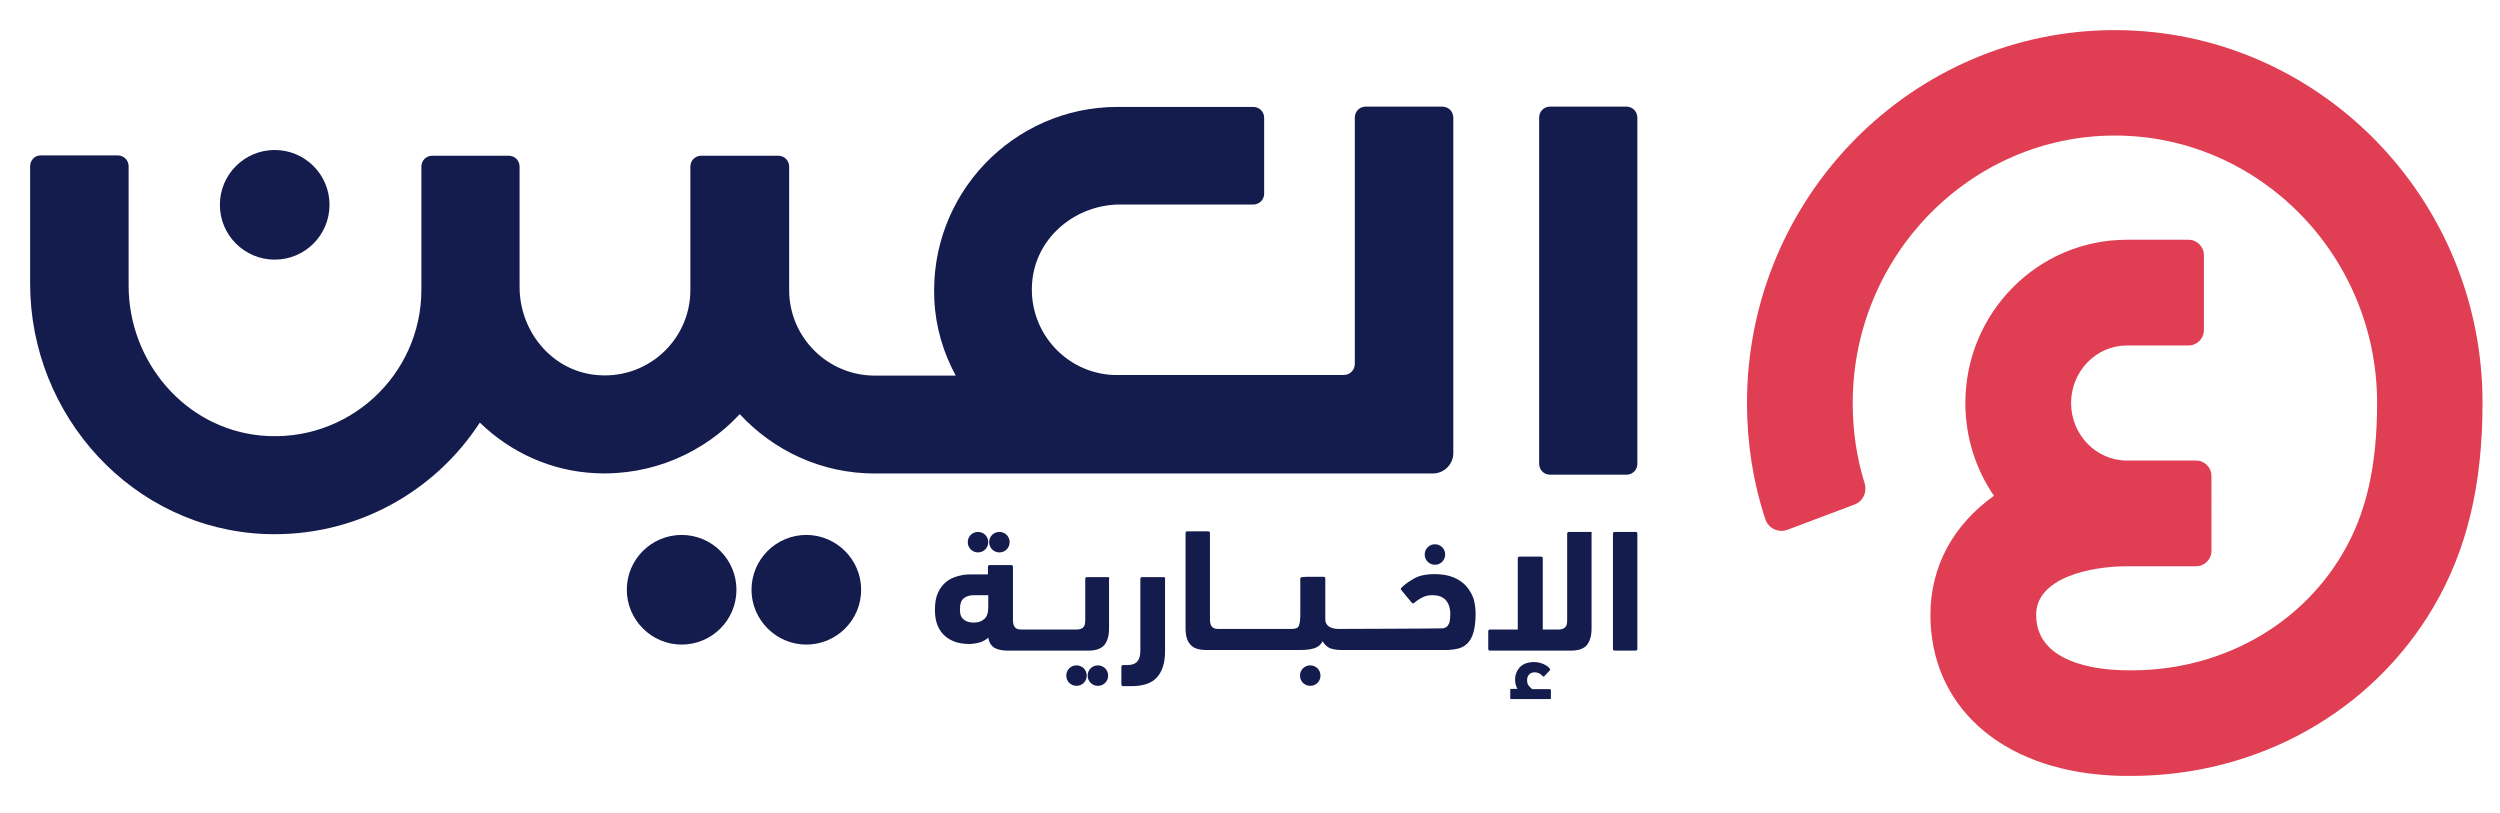 <?xml version="1.0" encoding="utf-8"?>
<!-- Generator: Adobe Illustrator 23.1.1, SVG Export Plug-In . SVG Version: 6.00 Build 0)  -->
<svg version="1.1" id="Layer_1" xmlns="http://www.w3.org/2000/svg" xmlns:xlink="http://www.w3.org/1999/xlink" x="0px" y="0px"
	 viewBox="0 0 83 27" style="enable-background:new 0 0 83 27;" xml:space="preserve">
<style type="text/css">
	.st0{fill:#E03E52;}
	.st1{fill:#141B4D;}
</style>
<path class="st0" d="M70.21,1C63.48,1,58,6.56,58,13.38c0,1.32,0.2,2.62,0.61,3.86c0.1,0.3,0.43,0.46,0.73,0.35l2.23-0.84
	c0.28-0.1,0.42-0.41,0.34-0.69c-0.27-0.86-0.4-1.76-0.4-2.68c0-4.89,3.91-8.88,8.7-8.88s8.71,3.98,8.71,8.88
	c0,2.08-0.36,3.67-1.14,4.99c-1.51,2.58-4.41,4.06-7.56,3.87c-0.98-0.06-2.62-0.38-2.62-1.83c0-1.22,1.78-1.61,3.01-1.61h2.3
	c0.28,0,0.51-0.23,0.51-0.51V15.8c0-0.28-0.23-0.51-0.51-0.51h-2.3c-1.02,0-1.85-0.86-1.85-1.91c0-1.05,0.83-1.91,1.85-1.91h2.05
	c0.28,0,0.51-0.23,0.51-0.51V8.47c0-0.28-0.23-0.51-0.51-0.51h-2.05c-2.96,0-5.36,2.43-5.36,5.42c0,1.14,0.35,2.21,0.95,3.08
	c-1.36,0.97-2.11,2.36-2.11,3.95c0,3.02,2.32,5.11,5.91,5.33c0.25,0.02,0.51,0.02,0.76,0.02c4.18,0,7.98-2.11,10.04-5.62
	c1.1-1.88,1.62-4.03,1.62-6.77C82.42,6.56,76.94,1,70.21,1"/>
<g>
	<path class="st1" d="M54,3.54h-2.54c-0.2,0-0.36,0.16-0.36,0.36V15.4c0,0.2,0.16,0.36,0.36,0.36H54c0.2,0,0.36-0.16,0.36-0.36V3.91
		C54.36,3.7,54.2,3.54,54,3.54"/>
	<path class="st1" d="M47.88,3.54h-2.54c-0.2,0-0.36,0.16-0.36,0.36v8.18c0,0.2-0.16,0.37-0.37,0.37h-7.63
		c-1.63-0.06-2.91-1.51-2.7-3.2c0.18-1.43,1.47-2.46,2.91-2.46h4.42c0.2,0,0.36-0.16,0.36-0.36V3.91c0-0.2-0.16-0.36-0.36-0.36H37.1
		c-3.46,0-6.25,2.9-6.08,6.4c0.04,0.91,0.3,1.76,0.71,2.52h-2.69v0c-1.56,0-2.84-1.27-2.84-2.84v-4.1c0-0.2-0.16-0.36-0.36-0.36
		h-0.02h-2.52h-0.02c-0.2,0-0.36,0.16-0.36,0.36v4.1c0,1.69-1.48,3.03-3.21,2.81c-1.43-0.18-2.46-1.47-2.46-2.91v-4
		c0-0.2-0.16-0.36-0.36-0.36h-2.54c-0.2,0-0.36,0.16-0.36,0.36v3.92v0.17c0,2.84-2.44,5.11-5.33,4.84
		c-2.52-0.24-4.39-2.45-4.39-4.98V5.52c0-0.2-0.16-0.36-0.36-0.36H1.36C1.16,5.15,1,5.32,1,5.52v3.89c0,4.4,3.41,8.15,7.81,8.32
		c2.98,0.11,5.62-1.39,7.12-3.7c1.01,0.98,2.35,1.61,3.84,1.68c1.89,0.09,3.61-0.69,4.79-1.96c1.12,1.21,2.71,1.97,4.48,1.97v0h8.24
		h5.69h4.6c0.37,0,0.68-0.3,0.68-0.68V3.91C48.25,3.7,48.09,3.54,47.88,3.54"/>
	<path class="st1" d="M9.12,8.62c1.01,0,1.82-0.82,1.82-1.82c0-1.01-0.82-1.82-1.82-1.82C8.12,4.98,7.3,5.79,7.3,6.8
		C7.3,7.81,8.12,8.62,9.12,8.62"/>
	<path class="st1" d="M24.95,19.58c0-1.01,0.82-1.82,1.82-1.82s1.82,0.82,1.82,1.82c0,1.01-0.82,1.82-1.82,1.82
		S24.95,20.58,24.95,19.58"/>
	<path class="st1" d="M20.81,19.58c0-1.01,0.82-1.82,1.82-1.82c1.01,0,1.82,0.82,1.82,1.82c0,1.01-0.82,1.82-1.82,1.82
		C21.63,21.4,20.81,20.58,20.81,19.58"/>
	<path class="st1" d="M36.78,19.16h-0.69c-0.04,0-0.06,0.02-0.06,0.06v1.37c0,0.12-0.02,0.2-0.07,0.24
		c-0.04,0.04-0.11,0.07-0.21,0.07h-1.84c-0.1,0-0.17-0.02-0.21-0.07c-0.04-0.04-0.07-0.12-0.07-0.24v-1.77
		c0-0.04-0.02-0.06-0.06-0.06h-0.71c-0.04,0-0.06,0.02-0.06,0.06v0.25h-0.58c-0.15,0-0.29,0.02-0.43,0.06
		c-0.14,0.04-0.27,0.1-0.38,0.19c-0.11,0.09-0.2,0.21-0.27,0.36c-0.07,0.15-0.1,0.34-0.1,0.57c0,0.2,0.03,0.38,0.09,0.52
		c0.06,0.14,0.14,0.26,0.25,0.35c0.1,0.09,0.22,0.15,0.36,0.2c0.14,0.04,0.28,0.06,0.43,0.06c0.12,0,0.24-0.02,0.35-0.05
		c0.11-0.03,0.21-0.09,0.29-0.16c0.03,0.17,0.11,0.28,0.21,0.34c0.11,0.06,0.25,0.09,0.44,0.09h2.68c0.24,0,0.41-0.06,0.52-0.18
		c0.1-0.12,0.16-0.3,0.16-0.55v-1.65C36.84,19.18,36.82,19.16,36.78,19.16 M32.81,20.16c0,0.18-0.04,0.31-0.13,0.39
		c-0.09,0.08-0.2,0.12-0.35,0.12c-0.13,0-0.25-0.03-0.33-0.1c-0.09-0.06-0.13-0.17-0.13-0.33c0-0.19,0.04-0.31,0.13-0.38
		c0.09-0.07,0.2-0.1,0.35-0.1h0.46V20.16z"/>
	<path class="st1" d="M38.63,19.16h-0.71c-0.04,0-0.06,0.02-0.06,0.06v2.37c0,0.17-0.03,0.29-0.1,0.37
		c-0.07,0.08-0.18,0.12-0.34,0.12h-0.13c-0.04,0-0.06,0.02-0.06,0.06v0.58c0,0.04,0.02,0.06,0.06,0.06h0.27
		c0.38,0,0.66-0.09,0.84-0.28c0.18-0.19,0.28-0.48,0.28-0.88v-2.4C38.69,19.18,38.67,19.16,38.63,19.16"/>
	<path class="st1" d="M48.68,19.46c-0.11-0.12-0.25-0.22-0.42-0.29c-0.17-0.07-0.38-0.11-0.63-0.11c-0.26,0-0.48,0.04-0.65,0.13
		c-0.17,0.09-0.33,0.2-0.46,0.33c-0.02,0.02-0.02,0.05,0.02,0.09l0.34,0.41c0.03,0.02,0.05,0.02,0.08-0.01
		c0.08-0.07,0.17-0.13,0.27-0.18c0.1-0.05,0.21-0.07,0.33-0.07c0.11,0,0.21,0.02,0.28,0.05c0.08,0.04,0.14,0.08,0.18,0.14
		c0.05,0.06,0.08,0.13,0.1,0.2c0.02,0.07,0.03,0.15,0.03,0.23c0,0.1-0.01,0.18-0.02,0.25c-0.01,0.06-0.04,0.11-0.07,0.15
		c-0.03,0.04-0.08,0.06-0.14,0.08c-0.06,0.01-3.35,0.02-3.35,0.02h-0.02h-0.11c-0.14,0-0.24-0.03-0.32-0.08
		c-0.08-0.06-0.12-0.13-0.12-0.23v-1.36c0-0.04-0.02-0.06-0.06-0.06H43.4c-0.04,0-0.09,0-0.15,0.01c-0.06,0-0.08,0.02-0.08,0.05
		v1.21c0,0.17-0.02,0.29-0.05,0.36c-0.03,0.07-0.11,0.1-0.23,0.1h-2.44c-0.1,0-0.17-0.02-0.21-0.07c-0.04-0.04-0.07-0.12-0.07-0.24
		v-2.87c0-0.04-0.02-0.06-0.06-0.06h-0.69c-0.04,0-0.06,0.02-0.06,0.06v3.15c0,0.25,0.05,0.43,0.16,0.55
		c0.1,0.12,0.28,0.18,0.52,0.18h3.11c0.21,0,0.37-0.02,0.49-0.06c0.12-0.04,0.21-0.11,0.27-0.23c0.07,0.12,0.16,0.2,0.27,0.24
		c0.1,0.03,0.21,0.05,0.34,0.05c0.01,0,0.01,0,0.02,0h3.47c0.15,0,0.29-0.02,0.41-0.05c0.12-0.03,0.22-0.09,0.31-0.18
		c0.08-0.09,0.15-0.21,0.19-0.36c0.04-0.15,0.07-0.35,0.07-0.59c0-0.19-0.02-0.36-0.07-0.53C48.87,19.73,48.79,19.59,48.68,19.46"/>
	<path class="st1" d="M51.45,22.88h-0.58c-0.04-0.03-0.08-0.07-0.12-0.12c-0.04-0.05-0.05-0.11-0.05-0.18
		c0-0.08,0.02-0.14,0.07-0.19c0.05-0.05,0.11-0.07,0.18-0.07c0.1,0,0.19,0.04,0.27,0.13c0.02,0.02,0.04,0.02,0.06-0.01l0.17-0.18
		c0.02-0.02,0.02-0.03,0.01-0.05c-0.05-0.07-0.12-0.12-0.21-0.16c-0.09-0.04-0.2-0.07-0.32-0.07c-0.11,0-0.21,0.02-0.29,0.05
		c-0.08,0.03-0.14,0.08-0.19,0.13c-0.05,0.06-0.09,0.12-0.11,0.19c-0.03,0.07-0.04,0.14-0.04,0.21c0,0.06,0.01,0.12,0.02,0.17
		c0.02,0.05,0.03,0.1,0.06,0.14h-0.21c-0.02,0-0.03,0.01-0.03,0.04v0.26c0,0.03,0.01,0.04,0.03,0.04h1.29
		c0.02,0,0.03-0.01,0.03-0.04v-0.26C51.49,22.9,51.48,22.88,51.45,22.88"/>
	<path class="st1" d="M52.8,17.66h-0.71c-0.04,0-0.06,0.02-0.06,0.06v2.87c0,0.12-0.02,0.2-0.07,0.24
		c-0.04,0.04-0.11,0.07-0.21,0.07h-0.53v-2.36c0-0.04-0.02-0.06-0.06-0.06h-0.71c-0.04,0-0.06,0.02-0.06,0.06v2.36h-0.92
		c-0.04,0-0.06,0.02-0.06,0.06v0.58c0,0.04,0.02,0.06,0.06,0.06h2.69c0.24,0,0.42-0.06,0.52-0.18c0.1-0.12,0.16-0.3,0.16-0.55v-3.15
		C52.86,17.68,52.84,17.66,52.8,17.66"/>
	<path class="st1" d="M54.3,17.66h-0.69c-0.04,0-0.06,0.02-0.06,0.06v3.82c0,0.04,0.02,0.06,0.06,0.06h0.69
		c0.04,0,0.06-0.02,0.06-0.06v-3.82C54.36,17.68,54.34,17.66,54.3,17.66"/>
	<path class="st1" d="M47.64,18.75c0.19,0,0.34-0.15,0.34-0.34c0-0.19-0.15-0.34-0.34-0.34c-0.19,0-0.34,0.15-0.34,0.34
		C47.3,18.6,47.45,18.75,47.64,18.75"/>
	<path class="st1" d="M35.74,22.09c-0.19,0-0.34,0.15-0.34,0.34c0,0.19,0.15,0.34,0.34,0.34c0.19,0,0.34-0.15,0.34-0.34
		C36.08,22.24,35.93,22.09,35.74,22.09"/>
	<path class="st1" d="M36.45,22.09c-0.19,0-0.34,0.15-0.34,0.34c0,0.19,0.15,0.34,0.34,0.34c0.19,0,0.34-0.15,0.34-0.34
		C36.79,22.24,36.64,22.09,36.45,22.09"/>
	<path class="st1" d="M43.5,22.09c-0.19,0-0.34,0.15-0.34,0.34c0,0.19,0.15,0.34,0.34,0.34c0.19,0,0.34-0.15,0.34-0.34
		C43.84,22.24,43.69,22.09,43.5,22.09"/>
	<path class="st1" d="M32.47,18.34c0.19,0,0.34-0.15,0.34-0.34s-0.15-0.34-0.34-0.34c-0.19,0-0.34,0.15-0.34,0.34
		S32.28,18.34,32.47,18.34"/>
	<path class="st1" d="M33.18,18.34c0.19,0,0.34-0.15,0.34-0.34s-0.15-0.34-0.34-0.34c-0.19,0-0.34,0.15-0.34,0.34
		S32.99,18.34,33.18,18.34"/>
</g>
</svg>
